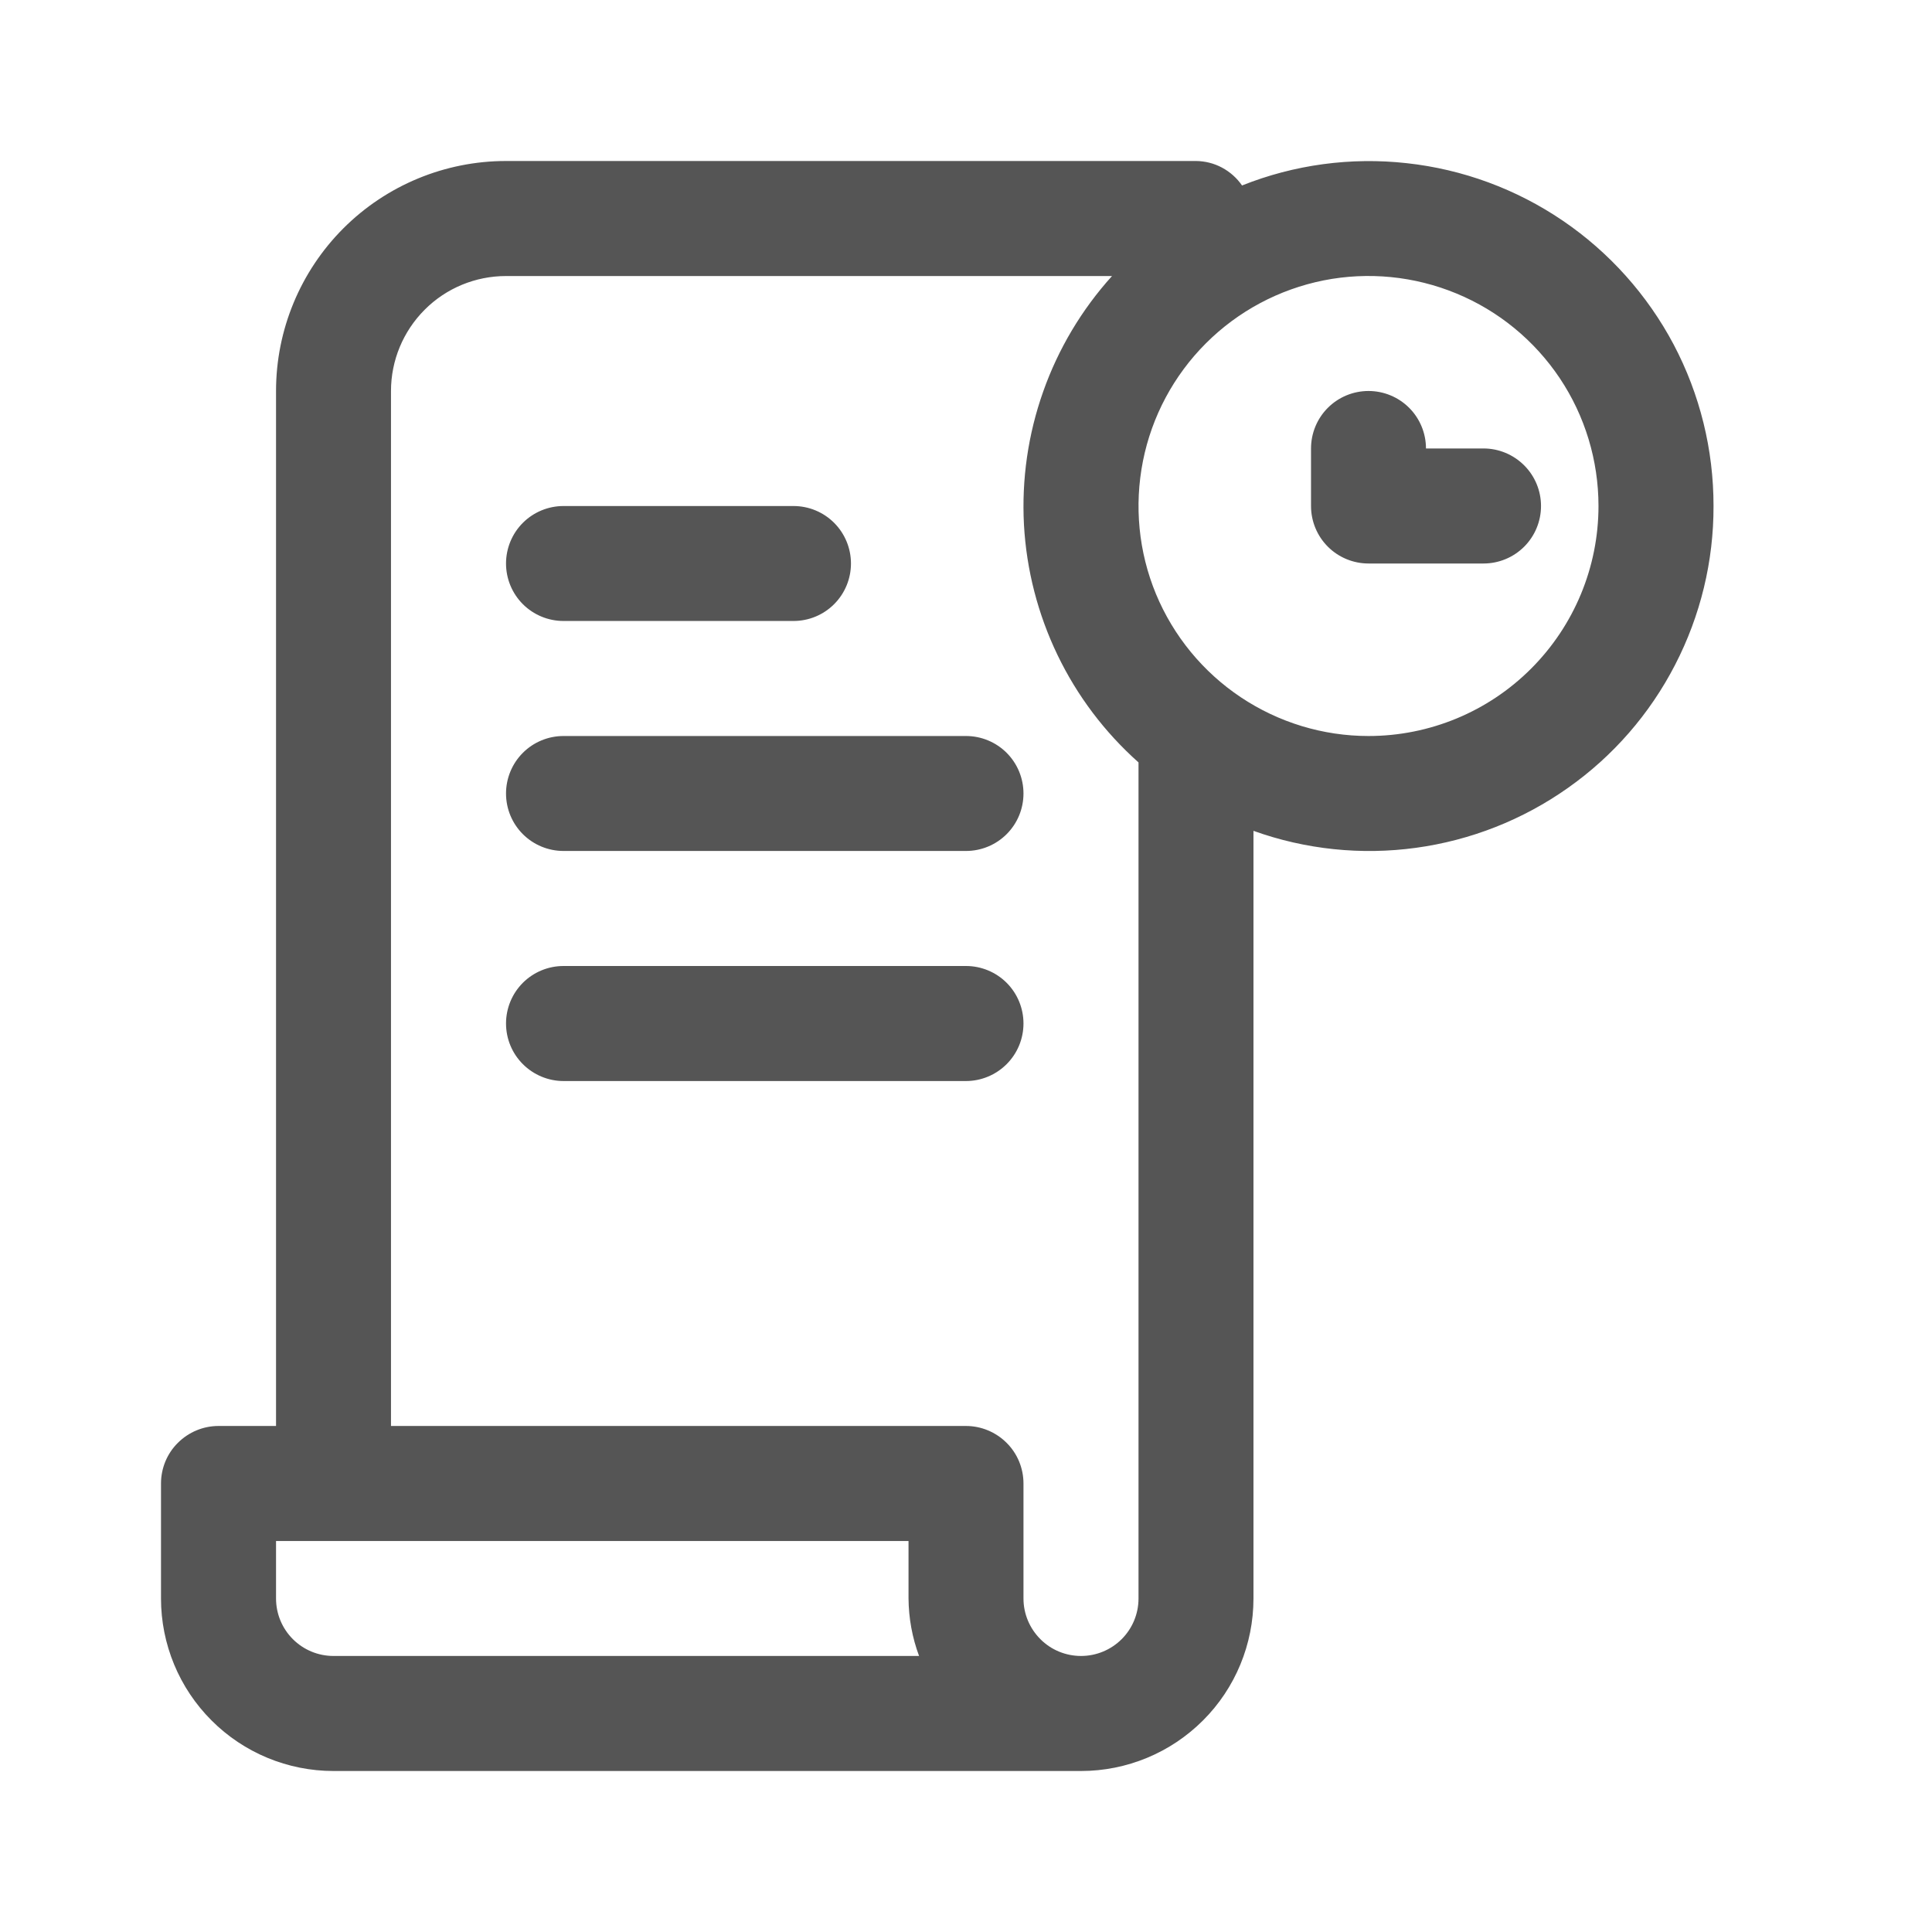 <svg width="24" height="24" viewBox="0 0 24 24" fill="none" xmlns="http://www.w3.org/2000/svg">
<path d="M6.286 7C6.286 6.811 6.361 6.629 6.495 6.495C6.629 6.361 6.811 6.286 7 6.286H9.857C10.047 6.286 10.228 6.361 10.362 6.495C10.496 6.629 10.571 6.811 10.571 7C10.571 7.189 10.496 7.371 10.362 7.505C10.228 7.639 10.047 7.714 9.857 7.714H7C6.811 7.714 6.629 7.639 6.495 7.505C6.361 7.371 6.286 7.189 6.286 7ZM12 9.143H7C6.811 9.143 6.629 9.218 6.495 9.352C6.361 9.486 6.286 9.668 6.286 9.857C6.286 10.047 6.361 10.228 6.495 10.362C6.629 10.496 6.811 10.571 7 10.571H12C12.189 10.571 12.371 10.496 12.505 10.362C12.639 10.228 12.714 10.047 12.714 9.857C12.714 9.668 12.639 9.486 12.505 9.352C12.371 9.218 12.189 9.143 12 9.143ZM12 12H7C6.811 12 6.629 12.075 6.495 12.209C6.361 12.343 6.286 12.525 6.286 12.714C6.286 12.904 6.361 13.085 6.495 13.219C6.629 13.353 6.811 13.429 7 13.429H12C12.189 13.429 12.371 13.353 12.505 13.219C12.639 13.085 12.714 12.904 12.714 12.714C12.714 12.525 12.639 12.343 12.505 12.209C12.371 12.075 12.189 12 12 12ZM21.286 6.286C21.288 6.972 21.124 7.648 20.809 8.258C20.495 8.868 20.038 9.393 19.477 9.788C18.917 10.184 18.269 10.439 17.589 10.532C16.91 10.625 16.217 10.553 15.571 10.321V19.857C15.571 20.425 15.346 20.971 14.944 21.372C14.542 21.774 13.997 22 13.429 22H4.143C3.575 22 3.029 21.774 2.628 21.372C2.226 20.971 2 20.425 2 19.857V18.429C2 18.239 2.075 18.057 2.209 17.924C2.343 17.79 2.525 17.714 2.714 17.714H3.429V4.857C3.429 4.099 3.73 3.373 4.265 2.837C4.801 2.301 5.528 2 6.286 2H14.857C14.97 2.001 15.081 2.029 15.18 2.082C15.279 2.135 15.365 2.211 15.429 2.304C16.078 2.045 16.781 1.95 17.475 2.027C18.17 2.103 18.835 2.348 19.413 2.741C19.991 3.134 20.464 3.663 20.791 4.28C21.117 4.898 21.287 5.587 21.286 6.286ZM4.143 20.571H11.417C11.332 20.343 11.288 20.101 11.286 19.857V19.143H3.429V19.857C3.429 20.047 3.504 20.228 3.638 20.362C3.772 20.496 3.953 20.571 4.143 20.571ZM14.143 9.471C13.723 9.097 13.381 8.644 13.137 8.137C12.893 7.63 12.751 7.08 12.72 6.518C12.69 5.957 12.771 5.394 12.959 4.864C13.146 4.334 13.437 3.846 13.814 3.429H6.286C5.907 3.429 5.543 3.579 5.276 3.847C5.008 4.115 4.857 4.478 4.857 4.857V17.714H12C12.189 17.714 12.371 17.79 12.505 17.924C12.639 18.057 12.714 18.239 12.714 18.429V19.857C12.714 20.047 12.79 20.228 12.924 20.362C13.057 20.496 13.239 20.571 13.429 20.571C13.618 20.571 13.8 20.496 13.934 20.362C14.068 20.228 14.143 20.047 14.143 19.857V9.471ZM19.857 6.286C19.857 5.721 19.69 5.168 19.376 4.698C19.062 4.229 18.616 3.862 18.093 3.646C17.571 3.43 16.997 3.373 16.443 3.483C15.888 3.594 15.379 3.866 14.98 4.265C14.58 4.665 14.308 5.174 14.198 5.728C14.088 6.283 14.144 6.857 14.36 7.379C14.577 7.901 14.943 8.347 15.413 8.661C15.883 8.975 16.435 9.143 17 9.143C17.758 9.143 18.485 8.842 19.02 8.306C19.556 7.77 19.857 7.043 19.857 6.286ZM18.429 5.571H17.714C17.714 5.382 17.639 5.2 17.505 5.066C17.371 4.932 17.189 4.857 17 4.857C16.811 4.857 16.629 4.932 16.495 5.066C16.361 5.2 16.286 5.382 16.286 5.571V6.286C16.286 6.475 16.361 6.657 16.495 6.791C16.629 6.925 16.811 7 17 7H18.429C18.618 7 18.8 6.925 18.934 6.791C19.068 6.657 19.143 6.475 19.143 6.286C19.143 6.096 19.068 5.915 18.934 5.781C18.8 5.647 18.618 5.571 18.429 5.571Z" fill="#555555"/>
</svg>
